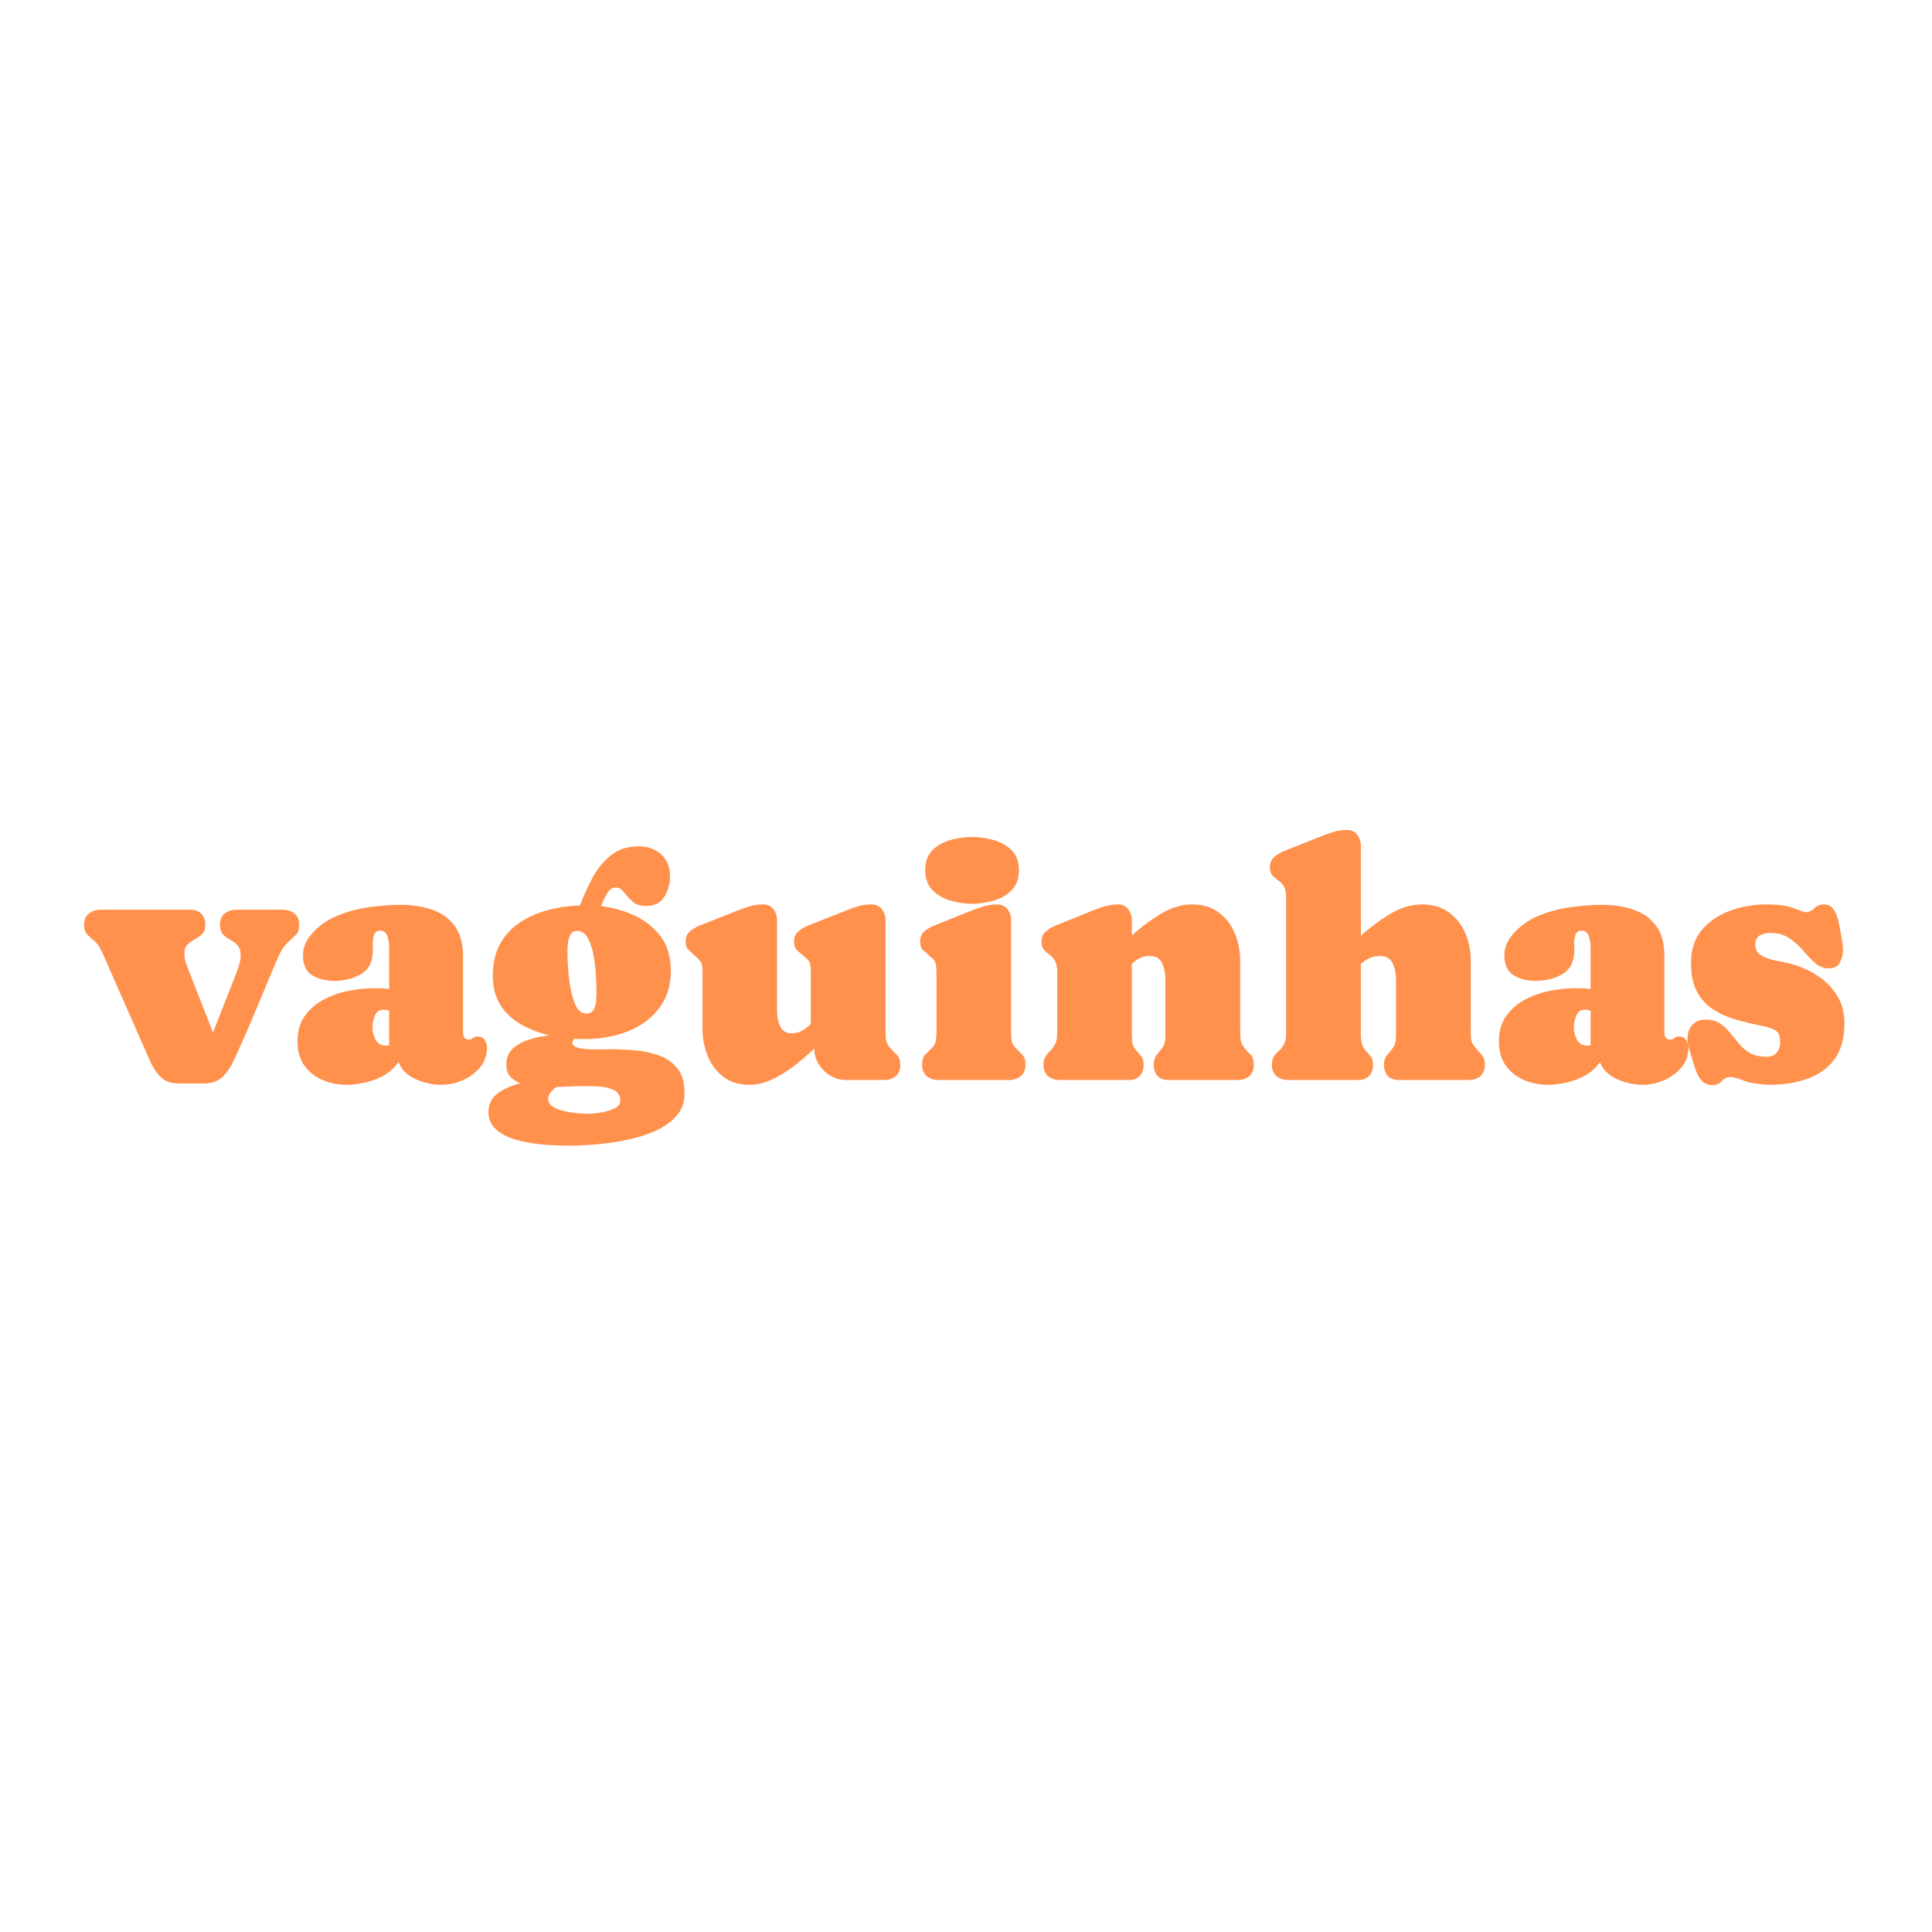 <svg xmlns="http://www.w3.org/2000/svg" xmlns:xlink="http://www.w3.org/1999/xlink" width="500" zoomAndPan="magnify" viewBox="0 0 375 375" height="500" preserveAspectRatio="xMidYMid meet" version="1.2"><defs/><g id="f8bfac57a2"><g style="fill:#ff914d;fill-opacity:1;"><g transform="translate(16.404, 209.625)"><path style="stroke:none" d="M 23.203 0.672 L 18.172 0.672 C 16.766 0.672 15.633 0.254 14.781 -0.578 C 13.938 -1.422 13.258 -2.43 12.75 -3.609 L 3.672 -24.234 C 3.328 -24.984 3.035 -25.562 2.797 -25.969 C 2.566 -26.383 2.117 -26.859 1.453 -27.391 C 0.953 -27.797 0.566 -28.18 0.297 -28.547 C 0.035 -28.922 -0.094 -29.453 -0.094 -30.141 C -0.094 -31.109 0.223 -31.832 0.859 -32.312 C 1.492 -32.801 2.258 -33.047 3.156 -33.047 L 20.547 -33.047 C 21.453 -33.047 22.16 -32.785 22.672 -32.266 C 23.191 -31.742 23.453 -31.035 23.453 -30.141 C 23.453 -29.359 23.25 -28.766 22.844 -28.359 C 22.438 -27.953 21.961 -27.602 21.422 -27.312 C 20.879 -27.02 20.406 -26.68 20 -26.297 C 19.594 -25.91 19.391 -25.336 19.391 -24.578 C 19.391 -24.109 19.445 -23.641 19.562 -23.172 C 19.688 -22.711 19.832 -22.27 20 -21.844 L 24.938 -9.203 L 29.688 -21.328 C 29.852 -21.797 29.992 -22.27 30.109 -22.75 C 30.234 -23.238 30.297 -23.734 30.297 -24.234 C 30.297 -25.086 30.098 -25.723 29.703 -26.141 C 29.305 -26.566 28.836 -26.922 28.297 -27.203 C 27.754 -27.484 27.285 -27.832 26.891 -28.25 C 26.492 -28.664 26.297 -29.297 26.297 -30.141 C 26.297 -31.109 26.598 -31.832 27.203 -32.312 C 27.805 -32.801 28.566 -33.047 29.484 -33.047 L 38.422 -33.047 C 39.348 -33.047 40.117 -32.805 40.734 -32.328 C 41.348 -31.859 41.656 -31.129 41.656 -30.141 C 41.656 -29.336 41.508 -28.758 41.219 -28.406 C 40.926 -28.051 40.5 -27.629 39.938 -27.141 C 39.125 -26.398 38.551 -25.727 38.219 -25.125 C 37.883 -24.531 37.516 -23.738 37.109 -22.75 C 35.734 -19.5 34.363 -16.234 33 -12.953 C 31.645 -9.672 30.207 -6.426 28.688 -3.219 C 28.102 -2.039 27.391 -1.098 26.547 -0.391 C 25.711 0.316 24.598 0.672 23.203 0.672 Z M 23.203 0.672 "/></g></g><g style="fill:#ff914d;fill-opacity:1;"><g transform="translate(56.447, 209.625)"><path style="stroke:none" d="M 1.297 -7.422 C 1.297 -9.398 1.754 -11.051 2.672 -12.375 C 3.598 -13.695 4.805 -14.758 6.297 -15.562 C 7.797 -16.375 9.414 -16.953 11.156 -17.297 C 12.906 -17.641 14.586 -17.812 16.203 -17.812 C 16.672 -17.812 17.148 -17.805 17.641 -17.797 C 18.141 -17.785 18.625 -17.738 19.094 -17.656 L 19.094 -26.031 C 19.094 -26.57 18.977 -27.195 18.75 -27.906 C 18.531 -28.613 18.078 -28.969 17.391 -28.969 C 16.723 -28.969 16.305 -28.691 16.141 -28.141 C 15.984 -27.598 15.906 -27.082 15.906 -26.594 C 15.906 -26.375 15.91 -26.148 15.922 -25.922 C 15.93 -25.691 15.938 -25.461 15.938 -25.234 C 15.938 -23.016 15.172 -21.457 13.641 -20.562 C 12.117 -19.676 10.379 -19.234 8.422 -19.234 C 6.785 -19.234 5.363 -19.598 4.156 -20.328 C 2.957 -21.055 2.359 -22.348 2.359 -24.203 C 2.359 -24.93 2.5 -25.641 2.781 -26.328 C 3.07 -27.016 3.445 -27.629 3.906 -28.172 C 5.219 -29.754 6.867 -30.969 8.859 -31.812 C 10.848 -32.656 12.941 -33.227 15.141 -33.531 C 17.348 -33.844 19.422 -34 21.359 -34 C 23.555 -34 25.566 -33.688 27.391 -33.062 C 29.223 -32.445 30.688 -31.41 31.781 -29.953 C 32.875 -28.504 33.422 -26.555 33.422 -24.109 L 33.422 -9.234 C 33.422 -8.859 33.504 -8.531 33.672 -8.25 C 33.848 -7.977 34.145 -7.844 34.562 -7.844 C 34.883 -7.844 35.156 -7.941 35.375 -8.141 C 35.602 -8.348 35.879 -8.453 36.203 -8.453 C 36.828 -8.453 37.297 -8.234 37.609 -7.797 C 37.922 -7.367 38.078 -6.867 38.078 -6.297 C 38.078 -4.785 37.617 -3.488 36.703 -2.406 C 35.785 -1.32 34.648 -0.492 33.297 0.078 C 31.941 0.648 30.578 0.938 29.203 0.938 C 27.586 0.938 25.957 0.582 24.312 -0.125 C 22.664 -0.832 21.531 -1.941 20.906 -3.453 C 19.812 -1.922 18.312 -0.805 16.406 -0.109 C 14.5 0.586 12.633 0.938 10.812 0.938 C 9.133 0.938 7.566 0.617 6.109 -0.016 C 4.66 -0.648 3.492 -1.586 2.609 -2.828 C 1.734 -4.078 1.297 -5.609 1.297 -7.422 Z M 15.844 -10.266 C 15.844 -9.398 16.047 -8.582 16.453 -7.812 C 16.859 -7.051 17.555 -6.672 18.547 -6.672 C 18.742 -6.672 18.926 -6.695 19.094 -6.75 L 19.094 -13.422 C 18.727 -13.566 18.352 -13.641 17.969 -13.641 C 17.156 -13.641 16.598 -13.238 16.297 -12.438 C 15.992 -11.633 15.844 -10.91 15.844 -10.266 Z M 15.844 -10.266 "/></g></g><g style="fill:#ff914d;fill-opacity:1;"><g transform="translate(93.909, 209.625)"><path style="stroke:none" d="M 38.969 2.578 C 38.969 4.367 38.41 5.867 37.297 7.078 C 36.18 8.297 34.734 9.281 32.953 10.031 C 31.18 10.781 29.281 11.348 27.25 11.734 C 25.219 12.129 23.258 12.395 21.375 12.531 C 19.488 12.676 17.914 12.75 16.656 12.75 C 15.789 12.75 14.695 12.719 13.375 12.656 C 12.051 12.602 10.664 12.469 9.219 12.25 C 7.781 12.039 6.43 11.703 5.172 11.234 C 3.922 10.773 2.895 10.133 2.094 9.312 C 1.301 8.5 0.906 7.473 0.906 6.234 C 0.906 4.68 1.504 3.469 2.703 2.594 C 3.91 1.727 5.363 1.078 7.062 0.641 C 6.289 0.336 5.645 -0.094 5.125 -0.656 C 4.613 -1.227 4.359 -2 4.359 -2.969 C 4.359 -4.258 4.77 -5.289 5.594 -6.062 C 6.426 -6.844 7.477 -7.43 8.75 -7.828 C 10.031 -8.223 11.344 -8.504 12.688 -8.672 C 10.77 -9.129 8.977 -9.816 7.312 -10.734 C 5.645 -11.66 4.301 -12.898 3.281 -14.453 C 2.258 -16.004 1.75 -17.922 1.75 -20.203 C 1.75 -22.648 2.223 -24.727 3.172 -26.438 C 4.129 -28.145 5.414 -29.531 7.031 -30.594 C 8.645 -31.664 10.457 -32.461 12.469 -32.984 C 14.477 -33.516 16.539 -33.812 18.656 -33.875 C 19.32 -35.645 20.117 -37.41 21.047 -39.172 C 21.984 -40.93 23.176 -42.398 24.625 -43.578 C 26.082 -44.766 27.883 -45.359 30.031 -45.359 C 31.801 -45.359 33.258 -44.844 34.406 -43.812 C 35.562 -42.781 36.141 -41.363 36.141 -39.562 C 36.141 -38.094 35.773 -36.758 35.047 -35.562 C 34.328 -34.375 33.141 -33.781 31.484 -33.781 C 30.328 -33.781 29.438 -34.078 28.812 -34.672 C 28.188 -35.266 27.645 -35.859 27.188 -36.453 C 26.738 -37.055 26.203 -37.359 25.578 -37.359 C 24.91 -37.359 24.344 -36.941 23.875 -36.109 C 23.406 -35.285 23.031 -34.5 22.75 -33.75 C 25.051 -33.469 27.234 -32.848 29.297 -31.891 C 31.359 -30.93 33.039 -29.582 34.344 -27.844 C 35.645 -26.102 36.297 -23.91 36.297 -21.266 C 36.297 -18.922 35.816 -16.906 34.859 -15.219 C 33.898 -13.531 32.617 -12.145 31.016 -11.062 C 29.422 -9.988 27.629 -9.195 25.641 -8.688 C 23.648 -8.188 21.617 -7.938 19.547 -7.938 C 18.879 -7.938 18.223 -7.957 17.578 -8 C 17.328 -7.738 17.203 -7.484 17.203 -7.234 C 17.203 -6.797 17.516 -6.484 18.141 -6.297 C 18.773 -6.117 19.535 -6.008 20.422 -5.969 C 21.305 -5.926 22.141 -5.914 22.922 -5.938 C 23.711 -5.957 24.254 -5.969 24.547 -5.969 C 26.098 -5.969 27.711 -5.895 29.391 -5.75 C 31.066 -5.613 32.629 -5.273 34.078 -4.734 C 35.535 -4.203 36.711 -3.359 37.609 -2.203 C 38.516 -1.055 38.969 0.535 38.969 2.578 Z M 18.094 -28.938 C 17.477 -28.938 17.039 -28.676 16.781 -28.156 C 16.52 -27.645 16.363 -27.055 16.312 -26.391 C 16.258 -25.723 16.234 -25.176 16.234 -24.75 C 16.234 -24.164 16.27 -23.234 16.344 -21.953 C 16.414 -20.672 16.57 -19.332 16.812 -17.938 C 17.051 -16.539 17.41 -15.352 17.891 -14.375 C 18.367 -13.395 19.031 -12.906 19.875 -12.906 C 20.539 -12.906 21.016 -13.145 21.297 -13.625 C 21.578 -14.113 21.742 -14.68 21.797 -15.328 C 21.848 -15.973 21.875 -16.531 21.875 -17 C 21.875 -17.625 21.844 -18.586 21.781 -19.891 C 21.719 -21.191 21.57 -22.535 21.344 -23.922 C 21.113 -25.305 20.738 -26.488 20.219 -27.469 C 19.707 -28.445 19 -28.938 18.094 -28.938 Z M 12.484 3.641 C 12.484 4.305 12.812 4.832 13.469 5.219 C 14.125 5.613 14.922 5.906 15.859 6.094 C 16.797 6.289 17.691 6.414 18.547 6.469 C 19.41 6.52 20.047 6.547 20.453 6.547 C 20.93 6.547 21.645 6.473 22.594 6.328 C 23.551 6.191 24.438 5.941 25.25 5.578 C 26.07 5.211 26.484 4.688 26.484 4 C 26.484 3.031 26.078 2.352 25.266 1.969 C 24.461 1.582 23.555 1.352 22.547 1.281 C 21.535 1.219 20.695 1.188 20.031 1.188 C 19.039 1.188 18.051 1.207 17.062 1.25 C 16.07 1.301 15.082 1.336 14.094 1.359 C 13.645 1.68 13.266 2.035 12.953 2.422 C 12.641 2.805 12.484 3.211 12.484 3.641 Z M 12.484 3.641 "/></g></g><g style="fill:#ff914d;fill-opacity:1;"><g transform="translate(132.113, 209.625)"><path style="stroke:none" d="M 13.391 0.938 C 11.348 0.938 9.645 0.414 8.281 -0.625 C 6.914 -1.664 5.898 -3.023 5.234 -4.703 C 4.566 -6.391 4.234 -8.156 4.234 -10 L 4.234 -20.969 C 4.234 -21.77 4.164 -22.336 4.031 -22.672 C 3.906 -23.004 3.539 -23.438 2.938 -23.969 C 2.457 -24.406 2.008 -24.812 1.594 -25.188 C 1.176 -25.562 0.969 -26.113 0.969 -26.844 C 0.969 -27.688 1.238 -28.348 1.781 -28.828 C 2.332 -29.305 2.961 -29.688 3.672 -29.969 L 10.781 -32.781 C 11.613 -33.125 12.453 -33.426 13.297 -33.688 C 14.148 -33.945 15.039 -34.078 15.969 -34.078 C 16.852 -34.078 17.531 -33.77 18 -33.156 C 18.477 -32.539 18.719 -31.82 18.719 -31 L 18.719 -13.484 C 18.719 -12.879 18.785 -12.234 18.922 -11.547 C 19.066 -10.859 19.344 -10.27 19.75 -9.781 C 20.156 -9.301 20.742 -9.062 21.516 -9.062 C 22.316 -9.062 23.016 -9.238 23.609 -9.594 C 24.211 -9.945 24.766 -10.383 25.266 -10.906 L 25.266 -20.969 C 25.266 -21.789 25.191 -22.391 25.047 -22.766 C 24.91 -23.141 24.508 -23.586 23.844 -24.109 C 23.344 -24.492 22.91 -24.867 22.547 -25.234 C 22.18 -25.598 22 -26.133 22 -26.844 C 22 -27.688 22.273 -28.348 22.828 -28.828 C 23.379 -29.305 24.008 -29.688 24.719 -29.969 L 31.812 -32.781 C 32.656 -33.125 33.5 -33.426 34.344 -33.688 C 35.195 -33.945 36.082 -34.078 37 -34.078 C 37.883 -34.078 38.566 -33.773 39.047 -33.172 C 39.535 -32.566 39.781 -31.844 39.781 -31 L 39.781 -9.719 C 39.781 -9.113 39.805 -8.516 39.859 -7.922 C 39.91 -7.328 40.156 -6.785 40.594 -6.297 C 41.125 -5.711 41.594 -5.227 42 -4.844 C 42.414 -4.457 42.625 -3.82 42.625 -2.938 C 42.625 -1.969 42.332 -1.234 41.75 -0.734 C 41.164 -0.242 40.398 0 39.453 0 L 32.109 0 C 30.473 0 29.035 -0.609 27.797 -1.828 C 26.555 -3.055 25.938 -4.477 25.938 -6.094 C 24.758 -4.957 23.469 -3.848 22.062 -2.766 C 20.664 -1.691 19.227 -0.805 17.75 -0.109 C 16.281 0.586 14.828 0.938 13.391 0.938 Z M 13.391 0.938 "/></g></g><g style="fill:#ff914d;fill-opacity:1;"><g transform="translate(176.899, 209.625)"><path style="stroke:none" d="M 16.578 -34.078 C 17.461 -34.078 18.145 -33.773 18.625 -33.172 C 19.113 -32.566 19.359 -31.844 19.359 -31 L 19.359 -9.719 C 19.359 -9.113 19.383 -8.504 19.438 -7.891 C 19.488 -7.273 19.734 -6.742 20.172 -6.297 C 20.723 -5.691 21.188 -5.219 21.562 -4.875 C 21.945 -4.531 22.141 -3.883 22.141 -2.938 C 22.141 -1.988 21.844 -1.258 21.25 -0.75 C 20.656 -0.25 19.895 0 18.969 0 L 5.266 0 C 4.336 0 3.578 -0.242 2.984 -0.734 C 2.391 -1.234 2.094 -1.969 2.094 -2.938 C 2.094 -3.863 2.273 -4.516 2.641 -4.891 C 3.004 -5.266 3.477 -5.734 4.062 -6.297 C 4.488 -6.723 4.727 -7.258 4.781 -7.906 C 4.844 -8.551 4.875 -9.156 4.875 -9.719 L 4.875 -20.969 C 4.875 -21.406 4.836 -21.852 4.766 -22.312 C 4.703 -22.77 4.523 -23.16 4.234 -23.484 C 4.141 -23.598 4.035 -23.688 3.922 -23.75 C 3.805 -23.812 3.703 -23.883 3.609 -23.969 C 3.141 -24.469 2.703 -24.875 2.297 -25.188 C 1.898 -25.5 1.703 -26.051 1.703 -26.844 C 1.703 -27.707 1.973 -28.375 2.516 -28.844 C 3.055 -29.312 3.691 -29.688 4.422 -29.969 L 11.391 -32.781 C 12.203 -33.102 13.051 -33.398 13.938 -33.672 C 14.82 -33.941 15.703 -34.078 16.578 -34.078 Z M 11.75 -34.203 C 10.375 -34.203 8.984 -34.406 7.578 -34.812 C 6.18 -35.219 5.016 -35.898 4.078 -36.859 C 3.148 -37.816 2.688 -39.113 2.688 -40.75 C 2.688 -42.383 3.156 -43.672 4.094 -44.609 C 5.039 -45.547 6.211 -46.207 7.609 -46.594 C 9.016 -46.977 10.395 -47.172 11.75 -47.172 C 13.102 -47.172 14.484 -46.977 15.891 -46.594 C 17.297 -46.207 18.477 -45.547 19.438 -44.609 C 20.395 -43.672 20.875 -42.383 20.875 -40.75 C 20.875 -39.094 20.398 -37.785 19.453 -36.828 C 18.516 -35.867 17.336 -35.191 15.922 -34.797 C 14.516 -34.398 13.125 -34.203 11.75 -34.203 Z M 11.75 -34.203 "/></g></g><g style="fill:#ff914d;fill-opacity:1;"><g transform="translate(200.453, 209.625)"><path style="stroke:none" d="M 16.516 -34.078 C 17.398 -34.078 18.07 -33.77 18.531 -33.156 C 19 -32.539 19.234 -31.82 19.234 -31 L 19.234 -28.031 C 20.93 -29.602 22.801 -31.004 24.844 -32.234 C 26.883 -33.461 28.906 -34.078 30.906 -34.078 C 33 -34.078 34.734 -33.555 36.109 -32.516 C 37.484 -31.484 38.52 -30.141 39.219 -28.484 C 39.914 -26.828 40.266 -25.047 40.266 -23.141 L 40.266 -9.719 C 40.266 -9.113 40.289 -8.52 40.344 -7.938 C 40.395 -7.352 40.629 -6.805 41.047 -6.297 C 41.535 -5.672 41.969 -5.188 42.344 -4.844 C 42.719 -4.5 42.906 -3.863 42.906 -2.938 C 42.906 -1.988 42.613 -1.258 42.031 -0.75 C 41.457 -0.25 40.707 0 39.781 0 L 26.297 0 C 25.391 0 24.691 -0.266 24.203 -0.797 C 23.723 -1.336 23.484 -2.051 23.484 -2.938 C 23.484 -3.75 23.672 -4.383 24.047 -4.844 C 24.43 -5.312 24.812 -5.797 25.188 -6.297 C 25.562 -6.805 25.75 -7.523 25.75 -8.453 L 25.75 -19.656 C 25.75 -20.664 25.547 -21.648 25.141 -22.609 C 24.742 -23.578 23.926 -24.062 22.688 -24.062 C 21.926 -24.062 21.273 -23.914 20.734 -23.625 C 20.203 -23.344 19.703 -22.973 19.234 -22.516 L 19.234 -9.328 C 19.234 -8.742 19.254 -8.156 19.297 -7.562 C 19.336 -6.969 19.551 -6.426 19.938 -5.938 C 20.383 -5.395 20.758 -4.957 21.062 -4.625 C 21.363 -4.289 21.516 -3.727 21.516 -2.938 C 21.516 -2.051 21.27 -1.336 20.781 -0.797 C 20.301 -0.266 19.613 0 18.719 0 L 5.234 0 C 4.305 0 3.551 -0.25 2.969 -0.75 C 2.383 -1.258 2.094 -1.988 2.094 -2.938 C 2.094 -3.645 2.227 -4.195 2.5 -4.594 C 2.77 -4.988 3.078 -5.359 3.422 -5.703 C 3.766 -6.055 4.07 -6.477 4.344 -6.969 C 4.613 -7.469 4.75 -8.145 4.75 -9 L 4.75 -20.969 C 4.75 -21.938 4.598 -22.664 4.297 -23.156 C 3.992 -23.656 3.633 -24.051 3.219 -24.344 C 2.812 -24.633 2.457 -24.953 2.156 -25.297 C 1.852 -25.641 1.703 -26.156 1.703 -26.844 C 1.703 -27.688 1.984 -28.348 2.547 -28.828 C 3.109 -29.305 3.734 -29.688 4.422 -29.969 L 11.391 -32.781 C 12.203 -33.125 13.035 -33.426 13.891 -33.688 C 14.742 -33.945 15.617 -34.078 16.516 -34.078 Z M 16.516 -34.078 "/></g></g><g style="fill:#ff914d;fill-opacity:1;"><g transform="translate(244.788, 209.625)"><path style="stroke:none" d="M 16.609 -48.531 C 17.492 -48.531 18.172 -48.223 18.641 -47.609 C 19.117 -46.992 19.359 -46.281 19.359 -45.469 L 19.359 -28 C 21.078 -29.57 22.961 -30.977 25.016 -32.219 C 27.078 -33.457 29.141 -34.078 31.203 -34.078 C 33.285 -34.078 35.031 -33.562 36.438 -32.531 C 37.852 -31.508 38.914 -30.172 39.625 -28.516 C 40.332 -26.859 40.688 -25.066 40.688 -23.141 L 40.688 -9.719 C 40.688 -8.957 40.707 -8.375 40.75 -7.969 C 40.789 -7.562 40.926 -7.191 41.156 -6.859 C 41.383 -6.523 41.754 -6.066 42.266 -5.484 C 42.691 -5.016 42.988 -4.641 43.156 -4.359 C 43.332 -4.078 43.422 -3.602 43.422 -2.938 C 43.422 -1.988 43.129 -1.258 42.547 -0.75 C 41.973 -0.25 41.223 0 40.297 0 L 26.688 0 C 25.781 0 25.078 -0.266 24.578 -0.797 C 24.086 -1.336 23.844 -2.051 23.844 -2.938 C 23.844 -3.75 24.035 -4.367 24.422 -4.797 C 24.805 -5.234 25.191 -5.711 25.578 -6.234 C 25.973 -6.766 26.172 -7.547 26.172 -8.578 L 26.172 -19.656 C 26.172 -20.707 25.957 -21.703 25.531 -22.641 C 25.113 -23.586 24.27 -24.062 23 -24.062 C 22.227 -24.062 21.551 -23.914 20.969 -23.625 C 20.383 -23.344 19.848 -22.973 19.359 -22.516 L 19.359 -8.875 C 19.359 -7.883 19.473 -7.133 19.703 -6.625 C 19.941 -6.125 20.219 -5.723 20.531 -5.422 C 20.844 -5.117 21.117 -4.797 21.359 -4.453 C 21.598 -4.109 21.719 -3.602 21.719 -2.938 C 21.719 -2.051 21.469 -1.336 20.969 -0.797 C 20.477 -0.266 19.781 0 18.875 0 L 5.266 0 C 4.336 0 3.578 -0.242 2.984 -0.734 C 2.391 -1.234 2.094 -1.969 2.094 -2.938 C 2.094 -3.664 2.234 -4.227 2.516 -4.625 C 2.797 -5.031 3.113 -5.383 3.469 -5.688 C 3.82 -6 4.141 -6.398 4.422 -6.891 C 4.703 -7.391 4.844 -8.102 4.844 -9.031 L 4.844 -35.453 C 4.844 -36.422 4.688 -37.145 4.375 -37.625 C 4.062 -38.113 3.691 -38.5 3.266 -38.781 C 2.848 -39.062 2.484 -39.375 2.172 -39.719 C 1.859 -40.062 1.703 -40.586 1.703 -41.297 C 1.703 -42.141 1.984 -42.801 2.547 -43.281 C 3.109 -43.77 3.734 -44.148 4.422 -44.422 L 11.453 -47.234 C 12.273 -47.555 13.113 -47.852 13.969 -48.125 C 14.832 -48.395 15.711 -48.531 16.609 -48.531 Z M 16.609 -48.531 "/></g></g><g style="fill:#ff914d;fill-opacity:1;"><g transform="translate(289.638, 209.625)"><path style="stroke:none" d="M 1.297 -7.422 C 1.297 -9.398 1.754 -11.051 2.672 -12.375 C 3.598 -13.695 4.805 -14.758 6.297 -15.562 C 7.797 -16.375 9.414 -16.953 11.156 -17.297 C 12.906 -17.641 14.586 -17.812 16.203 -17.812 C 16.672 -17.812 17.148 -17.805 17.641 -17.797 C 18.141 -17.785 18.625 -17.738 19.094 -17.656 L 19.094 -26.031 C 19.094 -26.57 18.977 -27.195 18.75 -27.906 C 18.531 -28.613 18.078 -28.969 17.391 -28.969 C 16.723 -28.969 16.305 -28.691 16.141 -28.141 C 15.984 -27.598 15.906 -27.082 15.906 -26.594 C 15.906 -26.375 15.91 -26.148 15.922 -25.922 C 15.93 -25.691 15.938 -25.461 15.938 -25.234 C 15.938 -23.016 15.172 -21.457 13.641 -20.562 C 12.117 -19.676 10.379 -19.234 8.422 -19.234 C 6.785 -19.234 5.363 -19.598 4.156 -20.328 C 2.957 -21.055 2.359 -22.348 2.359 -24.203 C 2.359 -24.93 2.5 -25.641 2.781 -26.328 C 3.07 -27.016 3.445 -27.629 3.906 -28.172 C 5.219 -29.754 6.867 -30.969 8.859 -31.812 C 10.848 -32.656 12.941 -33.227 15.141 -33.531 C 17.348 -33.844 19.422 -34 21.359 -34 C 23.555 -34 25.566 -33.688 27.391 -33.062 C 29.223 -32.445 30.688 -31.41 31.781 -29.953 C 32.875 -28.504 33.422 -26.555 33.422 -24.109 L 33.422 -9.234 C 33.422 -8.859 33.504 -8.531 33.672 -8.25 C 33.848 -7.977 34.145 -7.844 34.562 -7.844 C 34.883 -7.844 35.156 -7.941 35.375 -8.141 C 35.602 -8.348 35.879 -8.453 36.203 -8.453 C 36.828 -8.453 37.297 -8.234 37.609 -7.797 C 37.922 -7.367 38.078 -6.867 38.078 -6.297 C 38.078 -4.785 37.617 -3.488 36.703 -2.406 C 35.785 -1.32 34.648 -0.492 33.297 0.078 C 31.941 0.648 30.578 0.938 29.203 0.938 C 27.586 0.938 25.957 0.582 24.312 -0.125 C 22.664 -0.832 21.531 -1.941 20.906 -3.453 C 19.812 -1.922 18.312 -0.805 16.406 -0.109 C 14.5 0.586 12.633 0.938 10.812 0.938 C 9.133 0.938 7.566 0.617 6.109 -0.016 C 4.66 -0.648 3.492 -1.586 2.609 -2.828 C 1.734 -4.078 1.297 -5.609 1.297 -7.422 Z M 15.844 -10.266 C 15.844 -9.398 16.047 -8.582 16.453 -7.812 C 16.859 -7.051 17.555 -6.672 18.547 -6.672 C 18.742 -6.672 18.926 -6.695 19.094 -6.75 L 19.094 -13.422 C 18.727 -13.566 18.352 -13.641 17.969 -13.641 C 17.156 -13.641 16.598 -13.238 16.297 -12.438 C 15.992 -11.633 15.844 -10.91 15.844 -10.266 Z M 15.844 -10.266 "/></g></g><g style="fill:#ff914d;fill-opacity:1;"><g transform="translate(327.1, 209.625)"><path style="stroke:none" d="M 16.453 -28.547 C 15.723 -28.547 15.066 -28.383 14.484 -28.062 C 13.898 -27.75 13.609 -27.172 13.609 -26.328 C 13.609 -25.641 13.77 -25.113 14.094 -24.75 C 14.414 -24.383 14.879 -24.07 15.484 -23.812 C 16.129 -23.531 16.805 -23.32 17.516 -23.188 C 18.223 -23.062 18.91 -22.926 19.578 -22.781 C 21.555 -22.352 23.406 -21.625 25.125 -20.594 C 26.852 -19.57 28.25 -18.258 29.312 -16.656 C 30.375 -15.062 30.906 -13.164 30.906 -10.969 C 30.906 -8.02 30.238 -5.676 28.906 -3.938 C 27.57 -2.195 25.801 -0.945 23.594 -0.188 C 21.395 0.562 18.984 0.938 16.359 0.938 C 15.691 0.938 14.77 0.848 13.594 0.672 C 12.426 0.504 11.562 0.27 11 -0.031 L 10.969 -0.031 C 10.75 -0.133 10.391 -0.25 9.891 -0.375 C 9.398 -0.508 9.039 -0.578 8.812 -0.578 C 8.145 -0.578 7.57 -0.316 7.094 0.203 C 6.625 0.734 6.047 1 5.359 1 C 4.43 1 3.703 0.695 3.172 0.094 C 2.648 -0.508 2.254 -1.223 1.984 -2.047 C 1.711 -2.879 1.473 -3.648 1.266 -4.359 C 1.109 -4.961 0.93 -5.555 0.734 -6.141 C 0.547 -6.734 0.453 -7.344 0.453 -7.969 C 0.453 -9.082 0.754 -9.984 1.359 -10.672 C 1.961 -11.367 2.832 -11.719 3.969 -11.719 C 5.082 -11.719 6.004 -11.473 6.734 -10.984 C 7.473 -10.504 8.125 -9.906 8.688 -9.188 C 9.258 -8.477 9.844 -7.766 10.438 -7.047 C 11.031 -6.328 11.742 -5.723 12.578 -5.234 C 13.422 -4.754 14.477 -4.516 15.75 -4.516 C 16.625 -4.516 17.285 -4.773 17.734 -5.297 C 18.191 -5.828 18.422 -6.516 18.422 -7.359 C 18.422 -8.555 18.098 -9.328 17.453 -9.672 C 16.805 -10.023 15.977 -10.297 14.969 -10.484 C 13.125 -10.848 11.363 -11.273 9.688 -11.766 C 8.02 -12.266 6.547 -12.941 5.266 -13.797 C 3.992 -14.66 2.984 -15.801 2.234 -17.219 C 1.492 -18.645 1.125 -20.477 1.125 -22.719 C 1.125 -25.363 1.844 -27.52 3.281 -29.188 C 4.727 -30.852 6.562 -32.082 8.781 -32.875 C 11.008 -33.676 13.273 -34.078 15.578 -34.078 C 16.461 -34.078 17.328 -34.039 18.172 -33.969 C 19.023 -33.906 19.875 -33.734 20.719 -33.453 C 20.82 -33.43 21.07 -33.344 21.469 -33.188 C 21.863 -33.039 22.254 -32.898 22.641 -32.766 C 23.035 -32.629 23.234 -32.562 23.234 -32.562 C 23.941 -32.562 24.547 -32.812 25.047 -33.312 C 25.555 -33.82 26.164 -34.078 26.875 -34.078 C 27.781 -34.078 28.445 -33.723 28.875 -33.016 C 29.301 -32.316 29.609 -31.504 29.797 -30.578 C 29.984 -29.66 30.129 -28.879 30.234 -28.234 C 30.316 -27.734 30.398 -27.227 30.484 -26.719 C 30.578 -26.219 30.625 -25.723 30.625 -25.234 C 30.625 -24.367 30.422 -23.555 30.016 -22.797 C 29.617 -22.035 28.914 -21.656 27.906 -21.656 C 26.895 -21.656 26 -22.004 25.219 -22.703 C 24.445 -23.398 23.676 -24.195 22.906 -25.094 C 22.133 -26 21.242 -26.801 20.234 -27.5 C 19.223 -28.195 17.961 -28.547 16.453 -28.547 Z M 16.453 -28.547 "/></g></g></g></svg>